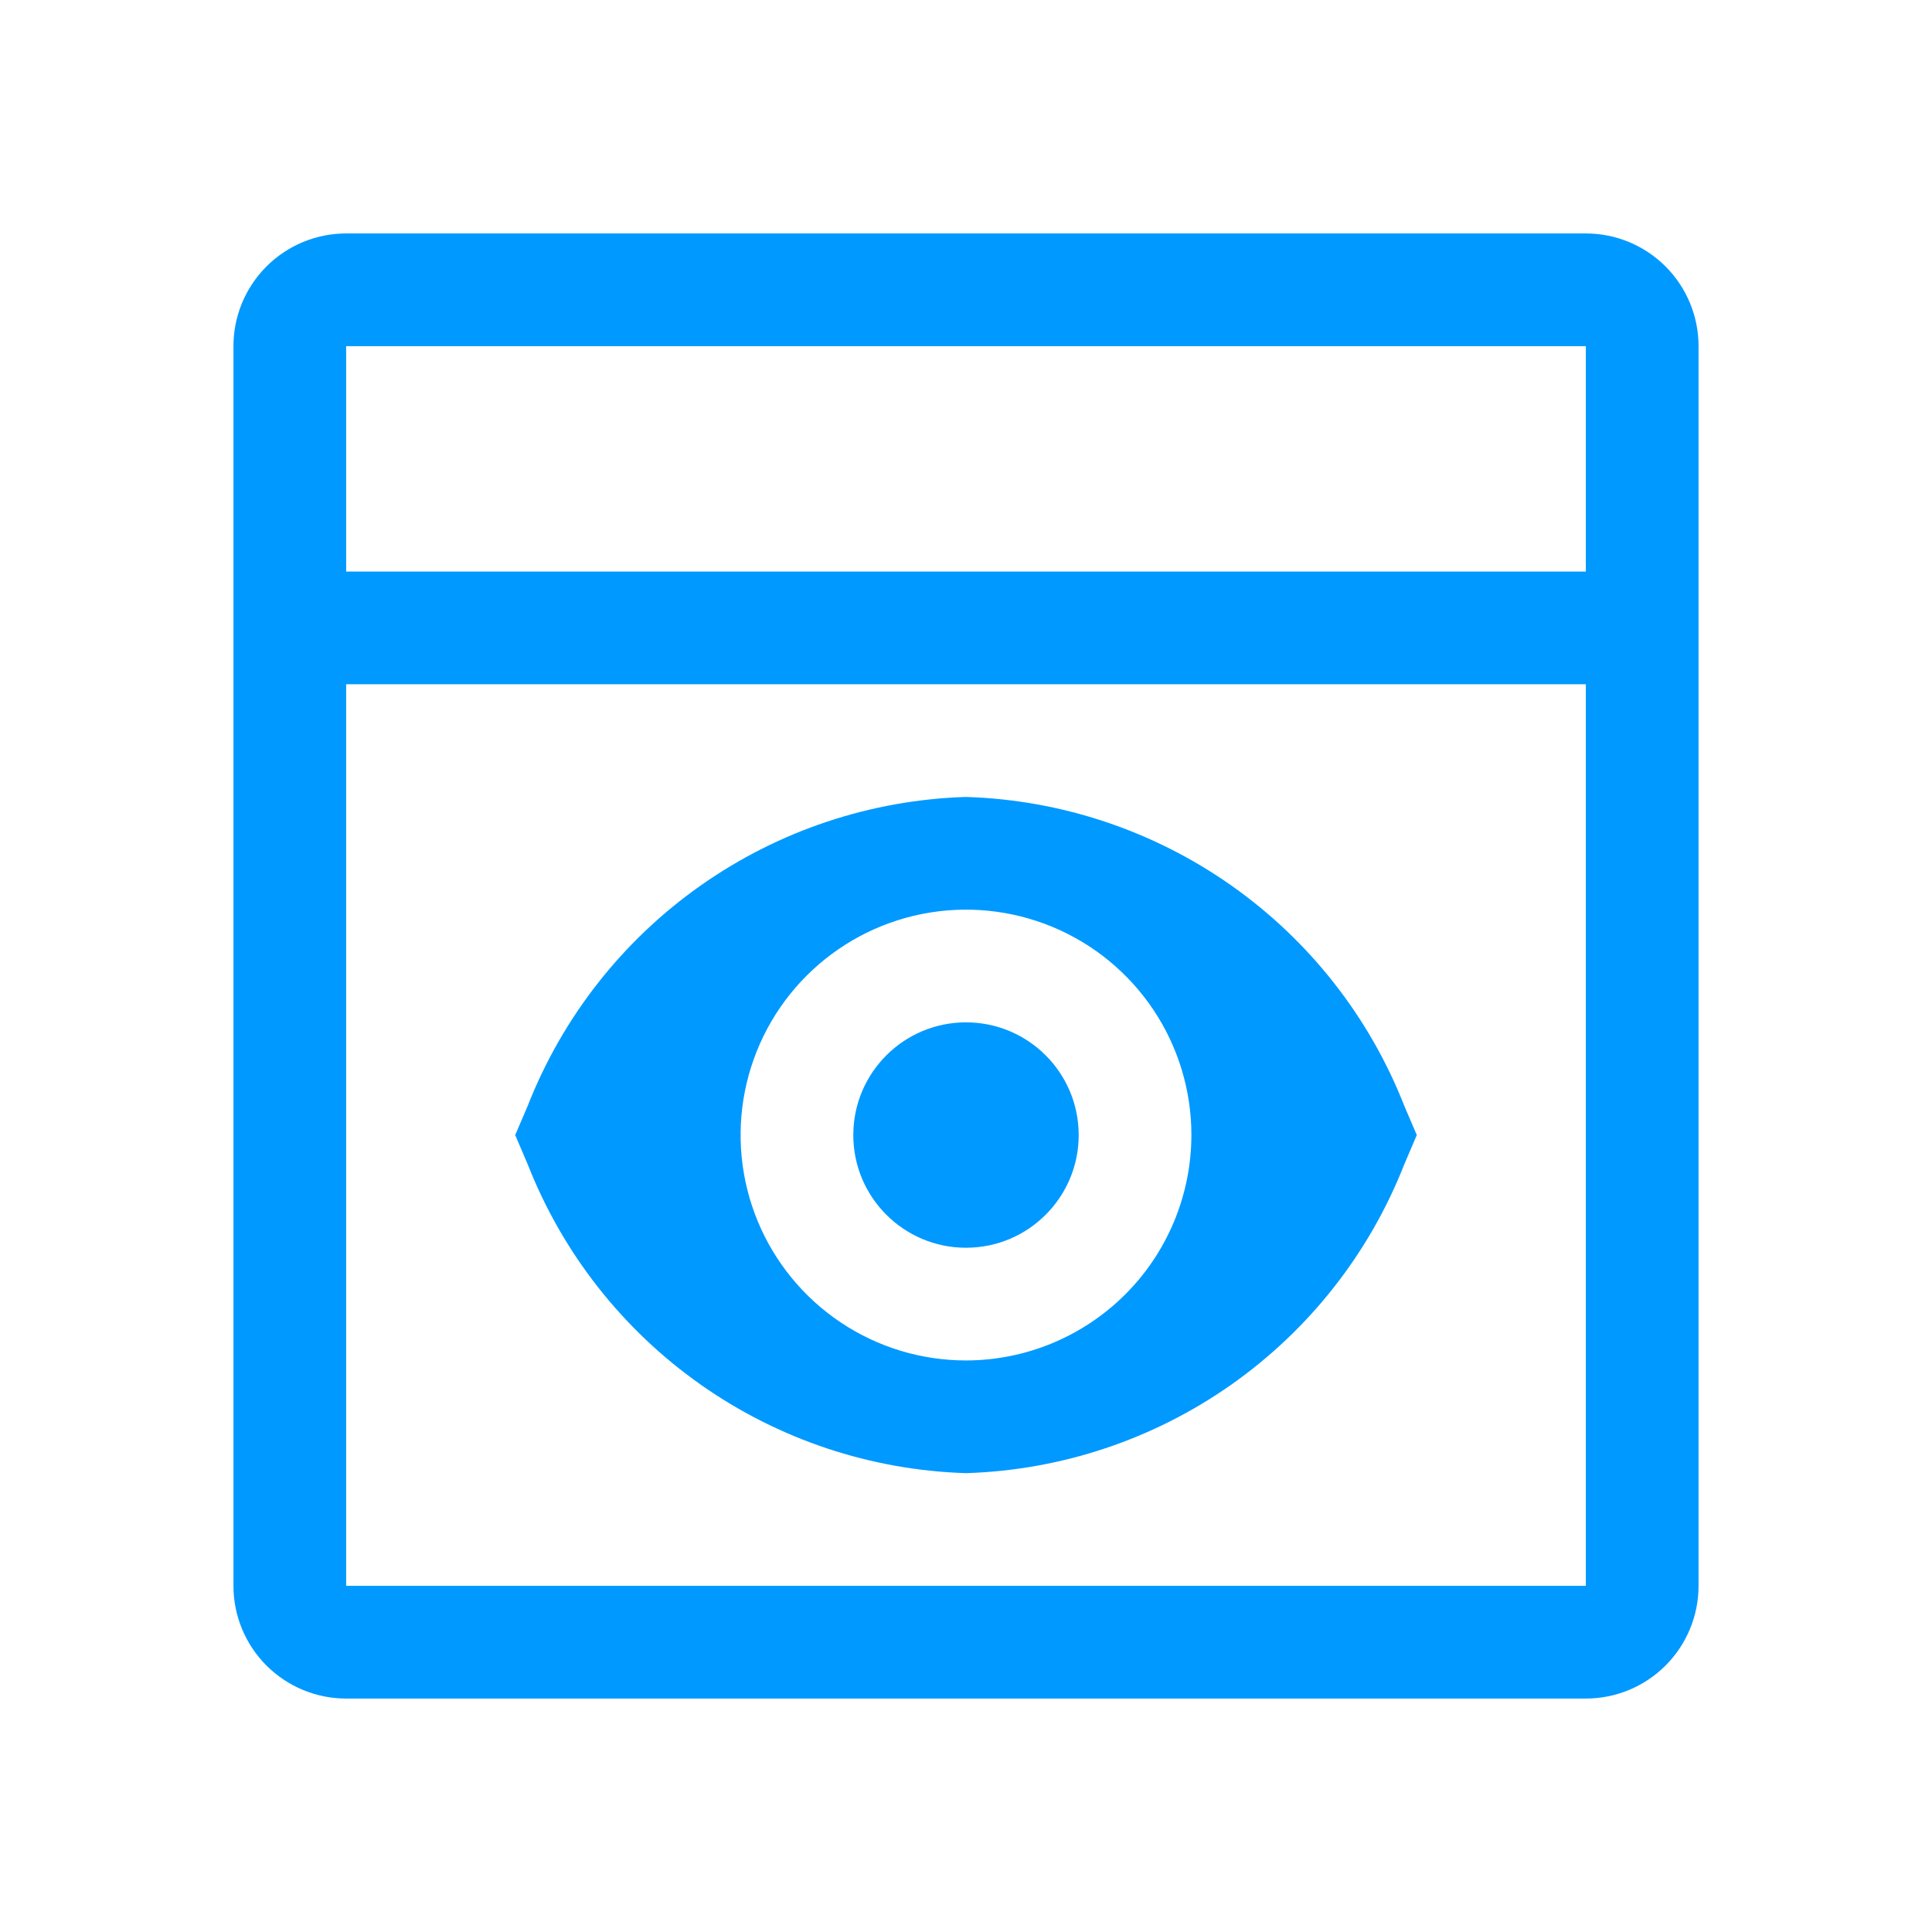 <svg width="150" height="150" viewBox="0 0 150 150" fill="none" xmlns="http://www.w3.org/2000/svg">
<path d="M75 96.875C79.832 96.875 83.75 92.957 83.75 88.125C83.75 83.293 79.832 79.375 75 79.375C70.168 79.375 66.25 83.293 66.25 88.125C66.25 92.957 70.168 96.875 75 96.875Z" fill="#0099FF"/>
<path d="M109.024 85.846C106.321 78.959 101.656 73.017 95.608 68.756C89.56 64.495 82.395 62.102 75 61.875C67.605 62.102 60.44 64.495 54.392 68.756C48.344 73.017 43.679 78.959 40.976 85.846L40 88.125L40.976 90.409C43.679 97.295 48.344 103.236 54.393 107.496C60.441 111.756 67.606 114.148 75 114.375C82.394 114.148 89.559 111.756 95.607 107.496C101.655 103.236 106.32 97.295 109.024 90.409L110 88.125L109.024 85.846ZM75 105.625C71.539 105.625 68.155 104.599 65.278 102.676C62.4 100.753 60.157 98.02 58.832 94.822C57.508 91.624 57.161 88.106 57.836 84.711C58.511 81.316 60.178 78.198 62.626 75.751C65.073 73.303 68.191 71.636 71.586 70.961C74.981 70.286 78.499 70.633 81.697 71.957C84.895 73.282 87.628 75.525 89.551 78.403C91.474 81.28 92.5 84.664 92.5 88.125C92.494 92.764 90.649 97.212 87.368 100.493C84.087 103.774 79.639 105.619 75 105.625Z" fill="#0099FF"/>
<path d="M123.125 18.125H26.875C24.554 18.125 22.329 19.047 20.688 20.688C19.047 22.329 18.125 24.554 18.125 26.875V123.125C18.125 125.446 19.047 127.671 20.688 129.312C22.329 130.953 24.554 131.875 26.875 131.875H123.125C125.446 131.875 127.671 130.953 129.312 129.312C130.953 127.671 131.875 125.446 131.875 123.125V26.875C131.875 24.554 130.953 22.329 129.312 20.688C127.671 19.047 125.446 18.125 123.125 18.125ZM26.875 26.875H123.125V44.375H26.875V26.875ZM26.875 123.125V53.125H123.125V123.125H26.875Z" fill="#0099FF"/>
</svg>

